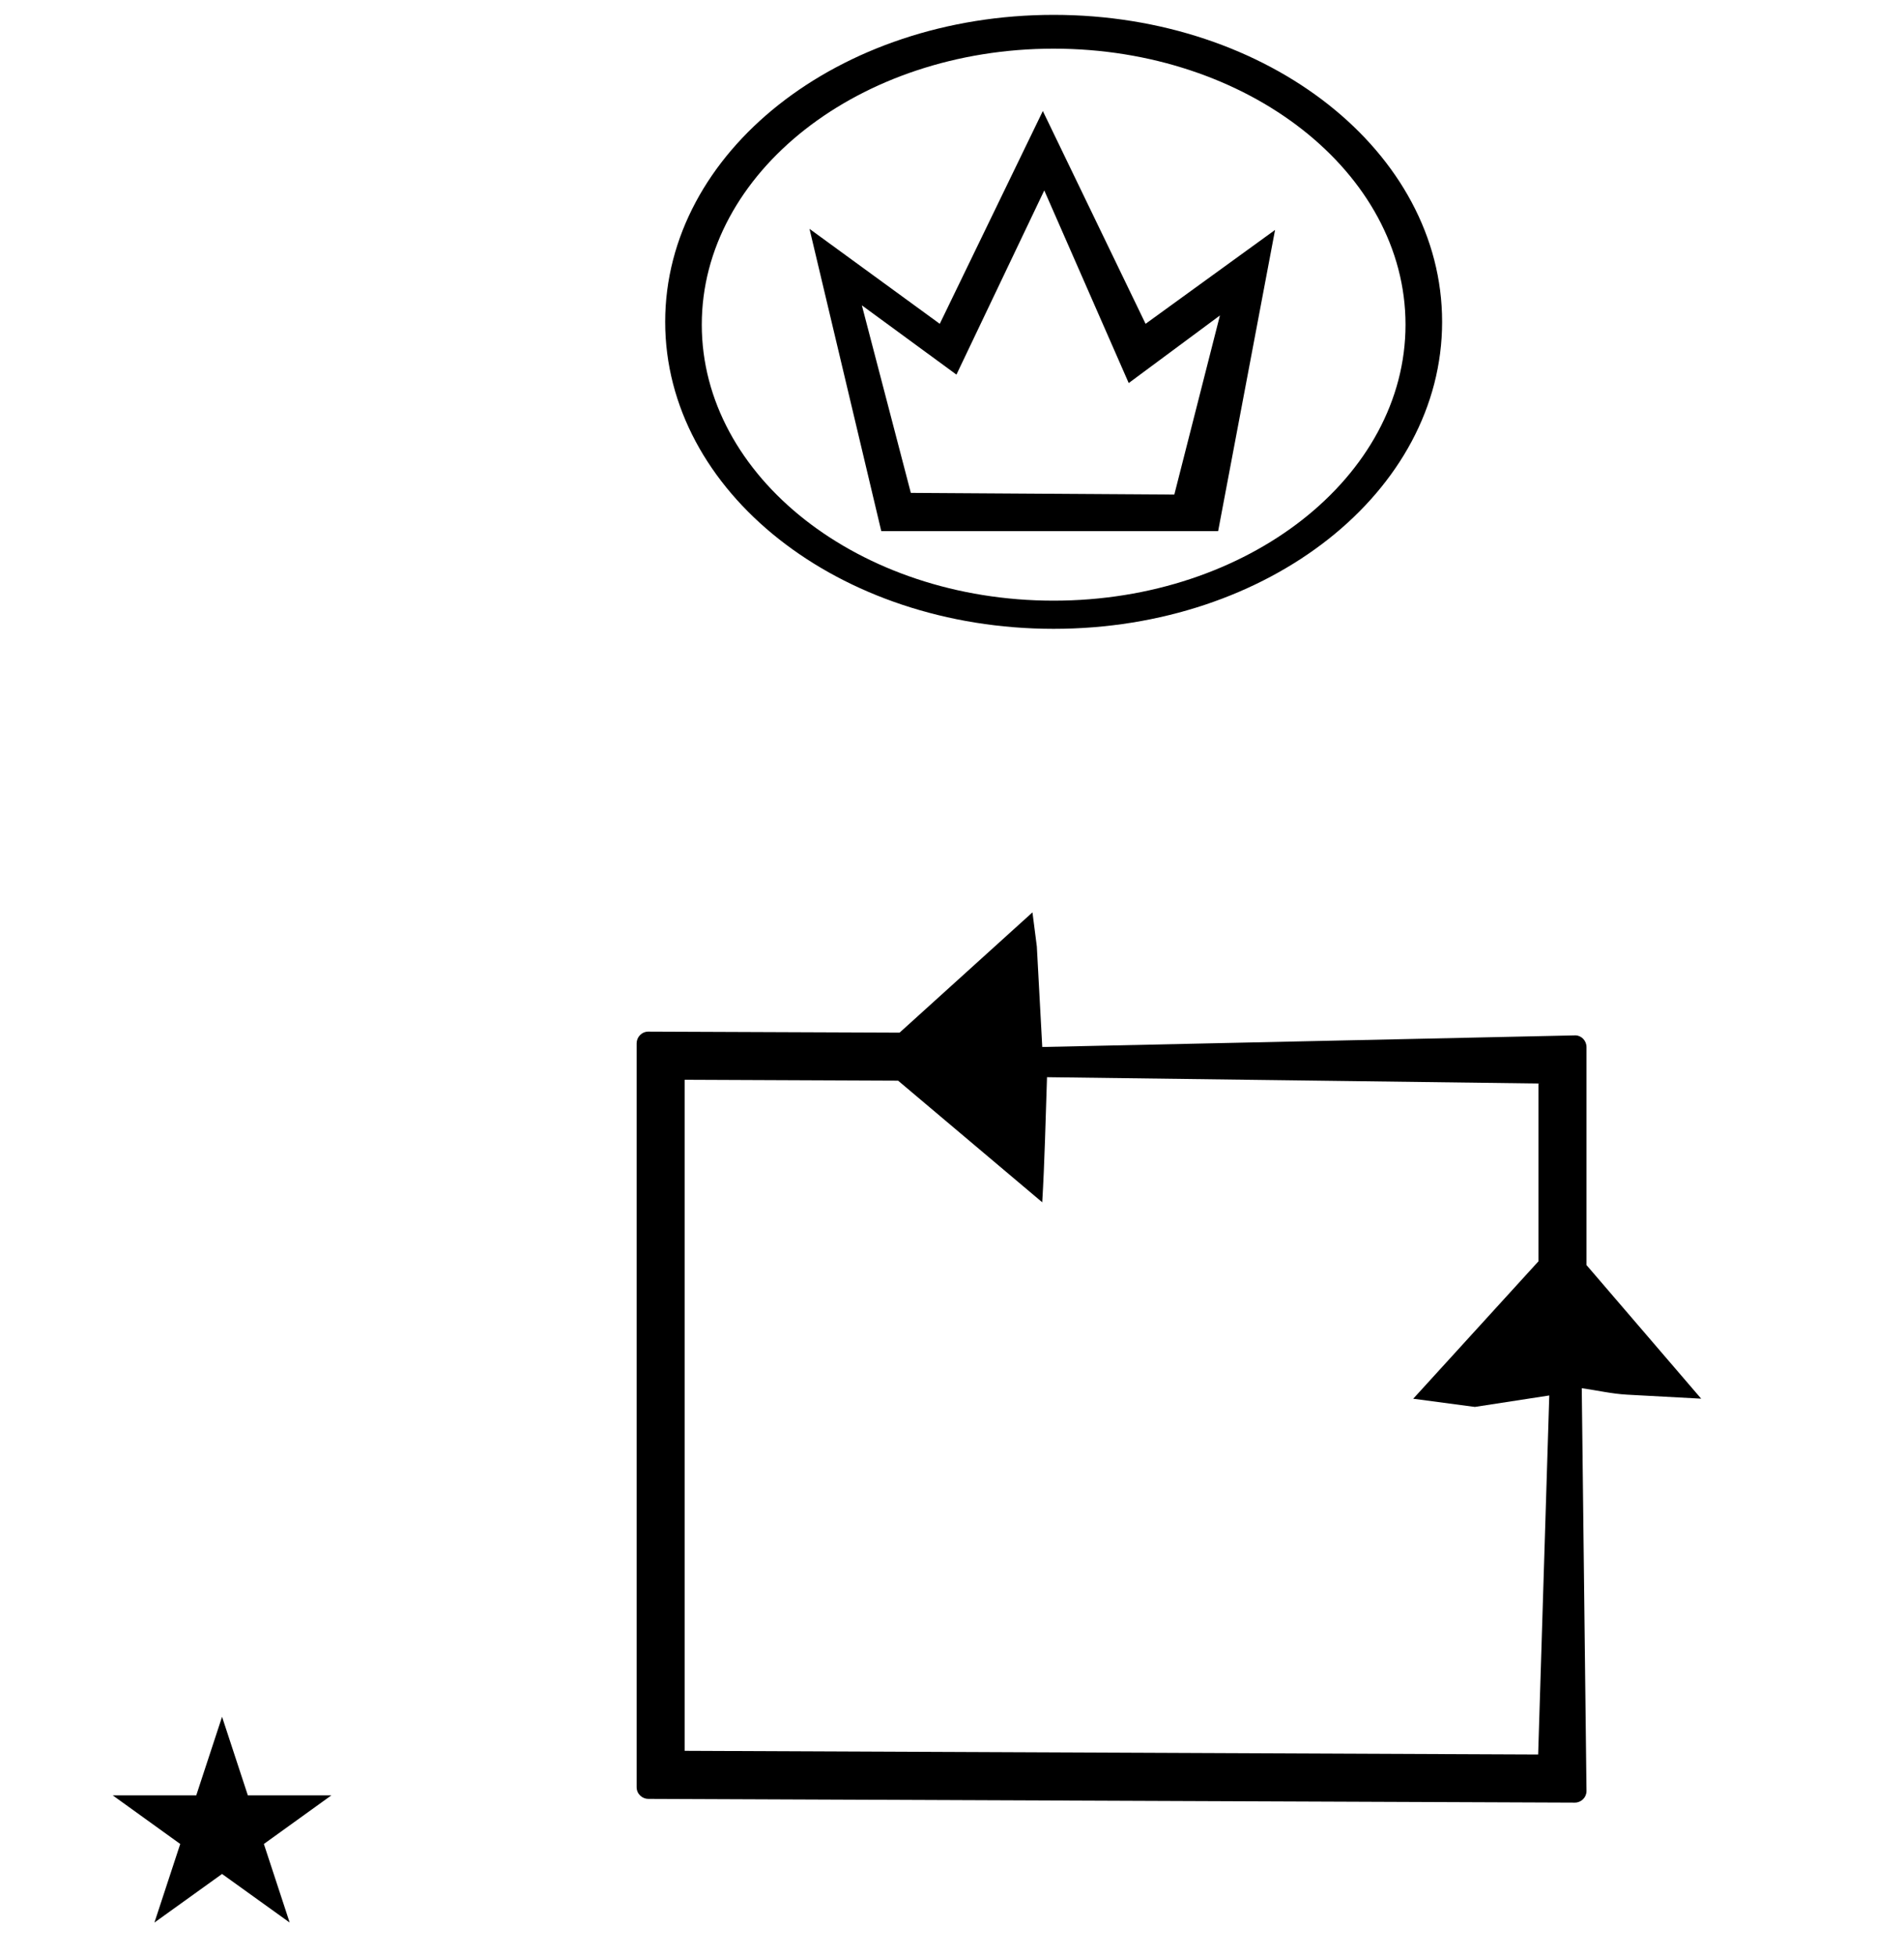 <?xml version="1.0" standalone="no"?>
<!DOCTYPE svg PUBLIC "-//W3C//DTD SVG 1.1//EN" "http://www.w3.org/Graphics/SVG/1.1/DTD/svg11.dtd" >
<svg xmlns="http://www.w3.org/2000/svg" xmlns:xlink="http://www.w3.org/1999/xlink" version="1.1" viewBox="-10 0 974 1000">
  <g transform="matrix(1 0 0 -1 0 800)">
   <path fill="currentColor"
d="M47.688 -117.984h42.703l13.201 40.174l13.2 -40.174h42.704l-34.513 -24.843l13.2 -40.173l-34.592 24.843l-34.593 -24.843l13.201 40.173zM315.674 -113.815c0 -3.437 2.88 -5.953 5.952 -5.953l473.987 -1.913
c3.29 0 5.972 2.693 5.971 5.895l-2.424 206.006c7.723 -1.104 15.378 -2.887 23.167 -3.309l37.92 -2.055l-58.663 68.305v111.494c0 3.299 -2.689 5.957 -5.694 5.957l-272.715 -5.942l-2.781 51.428l-2.234 17.405
l-67.976 -61.5l-1.891 0.008s-126.629 0.512 -126.649 0.512c-3.443 0 -5.97 -2.869 -5.97 -5.954v-380.383zM340.261 -95.201v343.117l109.17 -0.469l73.731 -62.176c1.251 20.883 1.703 42.565 2.443 63.958l251.396 -3.229
v-90.915l-64.065 -70.262l31.543 -4.183l38.06 5.855l-5.687 -183.573zM613.144 528.432h-172.319l-36.721 154.56l66.641 -48.56l52.721 108.8l52.56 -108.8l66.24 48zM455.943 547.983l134.785 -0.864l23.328 91.584l-46.656 -34.56
l-43.2 98.496l-44.929 -94.176l-48.383 35.424zM349 634c0 -77.761 80.64 -141.121 180 -141.121s180 63.36 180 141.121c0 77.76 -80.64 141.119 -180 141.119s-180 -63.359 -180 -141.119zM330.279 635.439c0 86.88 88.801 156.96 198.721 156.96
s198.721 -70.08 198.721 -156.96s-88.801 -156.96 -198.721 -156.96s-198.721 70.08 -198.721 156.96z" />
  </g>

</svg>
